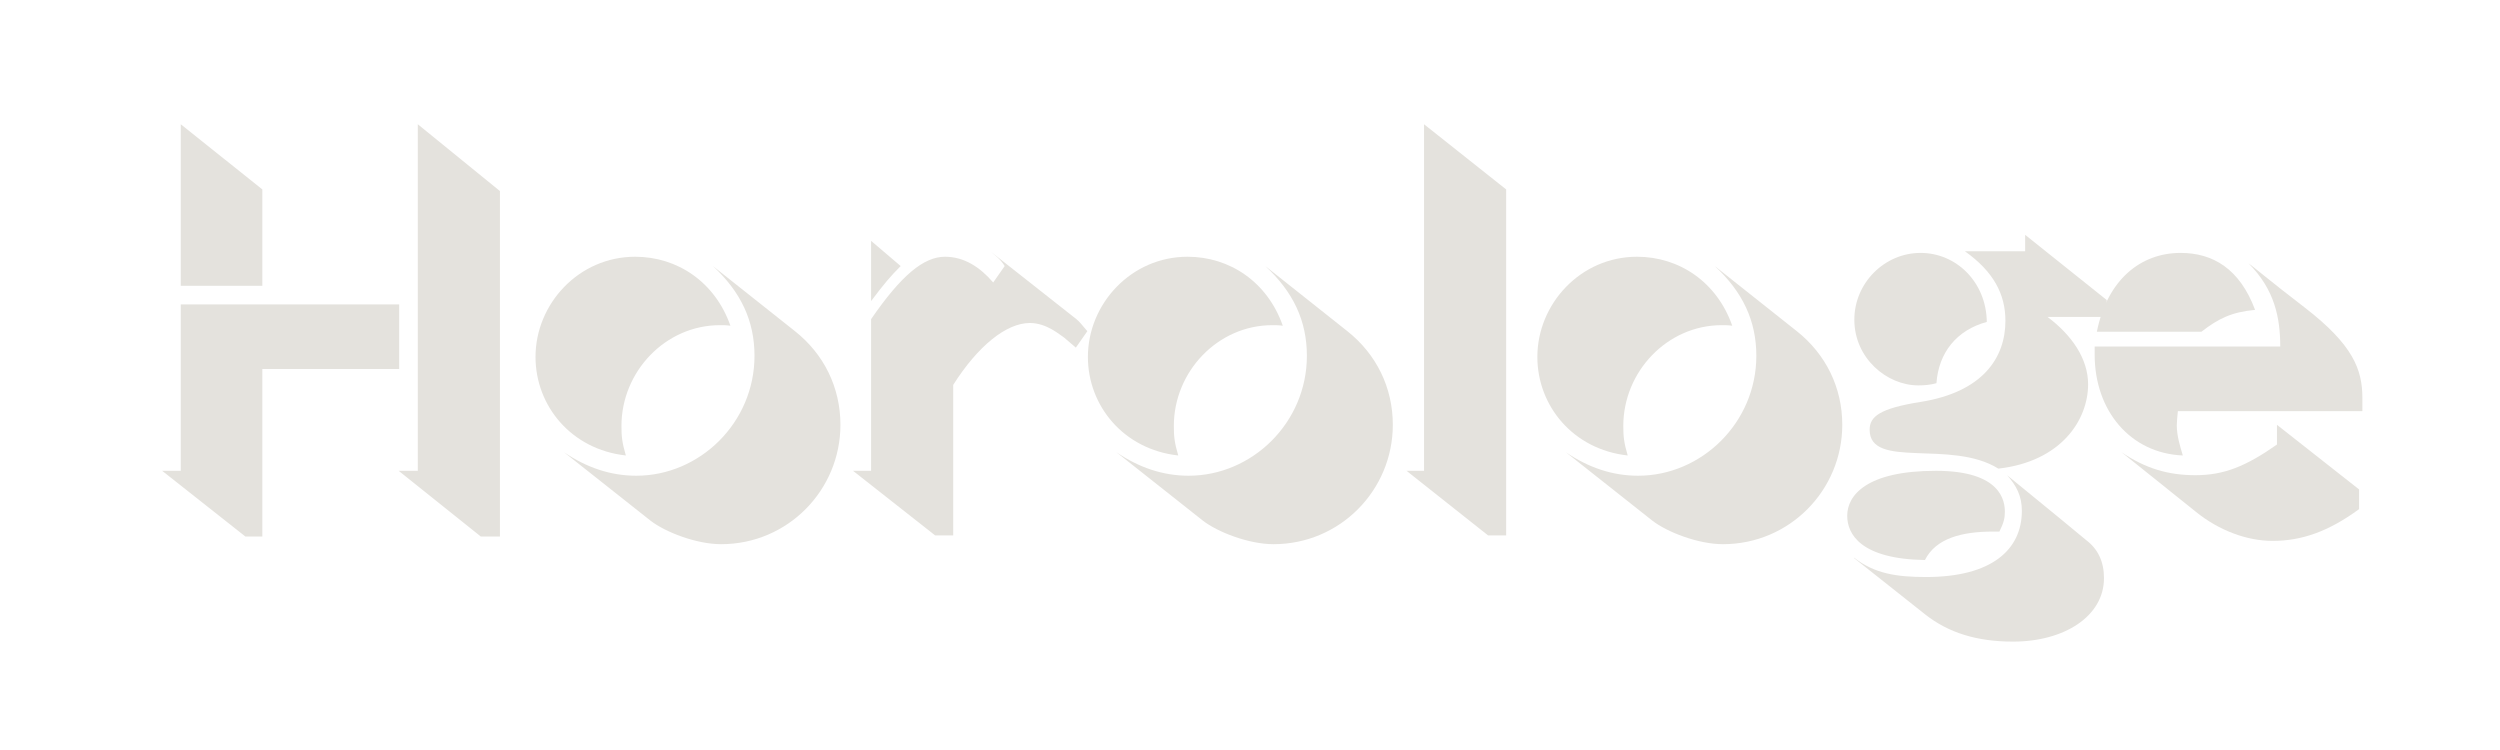 <svg xmlns="http://www.w3.org/2000/svg" xmlns:xlink="http://www.w3.org/1999/xlink" width="400" zoomAndPan="magnify" viewBox="0 0 300 90" height="120" preserveAspectRatio="xMidYMid meet" version="1.0"><defs><g/><clipPath id="ce944318d4"><rect x="0" width="270" y="0" height="66"/></clipPath></defs><g transform="matrix(1, 0, 0, 1, 15, 12)"><g clip-path="url(#ce944318d4)"><g fill="#e4e2dd" fill-opacity="1"><g transform="translate(1.238, 44.497)"><g><path d="M 5.453 -22.203 L 15.242 -22.203 L 15.242 -33.766 L 5.453 -41.586 Z M 33.898 0 L 31.598 0 L 41.453 7.883 L 43.754 7.883 L 43.754 -33.57 L 33.898 -41.586 Z M 5.453 -19.973 L 5.453 0 L 3.219 0 L 13.203 7.883 L 15.242 7.883 L 15.242 -12.219 L 31.664 -12.219 L 31.664 -19.973 Z M 5.453 -19.973 "/></g></g></g><g fill="#e4e2dd" fill-opacity="1"><g transform="translate(47.356, 44.497)"><g><path d="M 13.863 -25.688 C 7.094 -25.688 1.906 -20.035 1.906 -13.664 C 1.906 -7.816 6.176 -2.562 12.746 -1.84 C 12.285 -3.418 12.219 -4.141 12.219 -5.387 C 12.219 -11.891 17.477 -17.477 24.043 -17.477 C 24.371 -17.477 24.832 -17.477 25.293 -17.41 C 23.453 -22.664 18.922 -25.688 13.863 -25.688 Z M 23.191 -24.57 C 26.539 -21.48 28.184 -18 28.184 -13.797 C 28.184 -5.781 21.613 0.59 13.992 0.59 C 10.906 0.59 8.016 -0.395 5.32 -2.234 L 15.699 5.977 C 17.477 7.359 21.219 8.805 24.176 8.805 C 32.191 8.805 38.496 2.301 38.496 -5.52 C 38.496 -9.984 36.527 -13.992 33.043 -16.754 Z M 23.191 -24.57 "/></g></g></g><g fill="#e4e2dd" fill-opacity="1"><g transform="translate(84.605, 44.497)"><g><path d="M 4.926 -27.594 L 4.926 -20.367 C 6.504 -22.469 7.293 -23.387 8.477 -24.57 Z M 19.312 -26.277 C 19.906 -25.754 20.43 -25.426 20.957 -24.57 L 19.578 -22.598 C 18 -24.438 16.094 -25.688 13.797 -25.688 C 11.234 -25.688 8.539 -23.453 4.926 -18.199 L 4.926 0 L 2.758 0 L 12.613 7.754 L 14.781 7.754 L 14.781 -10.312 C 17.738 -14.977 21.152 -17.738 23.98 -17.738 C 26.016 -17.738 27.594 -16.293 28.117 -15.965 L 29.496 -14.781 L 30.875 -16.754 C 30.285 -17.477 29.824 -18 29.562 -18.199 Z M 19.312 -26.277 "/></g></g></g><g fill="#e4e2dd" fill-opacity="1"><g transform="translate(113.642, 44.497)"><g><path d="M 13.863 -25.688 C 7.094 -25.688 1.906 -20.035 1.906 -13.664 C 1.906 -7.816 6.176 -2.562 12.746 -1.84 C 12.285 -3.418 12.219 -4.141 12.219 -5.387 C 12.219 -11.891 17.477 -17.477 24.043 -17.477 C 24.371 -17.477 24.832 -17.477 25.293 -17.41 C 23.453 -22.664 18.922 -25.688 13.863 -25.688 Z M 23.191 -24.57 C 26.539 -21.48 28.184 -18 28.184 -13.797 C 28.184 -5.781 21.613 0.59 13.992 0.59 C 10.906 0.59 8.016 -0.395 5.32 -2.234 L 15.699 5.977 C 17.477 7.359 21.219 8.805 24.176 8.805 C 32.191 8.805 38.496 2.301 38.496 -5.52 C 38.496 -9.984 36.527 -13.992 33.043 -16.754 Z M 23.191 -24.57 "/></g></g></g><g fill="#e4e2dd" fill-opacity="1"><g transform="translate(150.891, 44.497)"><g><path d="M 4.992 0 L 2.891 0 L 12.68 7.754 L 14.848 7.754 L 14.848 -33.766 L 4.992 -41.586 Z M 4.992 0 "/></g></g></g><g fill="#e4e2dd" fill-opacity="1"><g transform="translate(167.577, 44.497)"><g><path d="M 13.863 -25.688 C 7.094 -25.688 1.906 -20.035 1.906 -13.664 C 1.906 -7.816 6.176 -2.562 12.746 -1.84 C 12.285 -3.418 12.219 -4.141 12.219 -5.387 C 12.219 -11.891 17.477 -17.477 24.043 -17.477 C 24.371 -17.477 24.832 -17.477 25.293 -17.41 C 23.453 -22.664 18.922 -25.688 13.863 -25.688 Z M 23.191 -24.57 C 26.539 -21.48 28.184 -18 28.184 -13.797 C 28.184 -5.781 21.613 0.59 13.992 0.59 C 10.906 0.59 8.016 -0.395 5.32 -2.234 L 15.699 5.977 C 17.477 7.359 21.219 8.805 24.176 8.805 C 32.191 8.805 38.496 2.301 38.496 -5.52 C 38.496 -9.984 36.527 -13.992 33.043 -16.754 Z M 23.191 -24.57 "/></g></g></g><g fill="#e4e2dd" fill-opacity="1"><g transform="translate(204.826, 44.497)"><g><path d="M 23.191 -28.316 L 23.191 -26.344 L 15.965 -26.344 C 19.379 -23.914 20.824 -21.219 20.824 -18 C 20.824 -13.531 18.066 -9.461 10.707 -8.277 C 5.715 -7.488 4.531 -6.504 4.531 -4.926 C 4.531 -0.133 14.32 -3.809 19.973 -0.262 C 27.527 -1.117 30.746 -6.109 30.746 -10.379 C 30.746 -13.469 28.773 -16.293 25.883 -18.461 L 32.98 -18.461 L 32.98 -20.496 Z M 10.645 -26.148 C 6.309 -26.148 2.695 -22.535 2.695 -18.133 C 2.695 -13.531 6.57 -10.25 10.379 -10.25 C 11.102 -10.25 11.824 -10.312 12.547 -10.512 C 12.809 -14.191 14.977 -16.883 18.59 -17.867 C 18.527 -22.664 14.914 -26.148 10.645 -26.148 Z M 12.48 0 C 4.141 0 1.84 2.957 1.84 5.387 C 1.84 7.621 3.48 10.578 11.168 10.707 C 12.48 8.082 15.637 7.293 19.312 7.293 L 20.102 7.293 C 20.629 6.242 20.758 5.648 20.758 4.926 C 20.758 3.68 20.367 0 12.48 0 Z M 30.547 8.344 C 29.43 7.422 26.277 4.797 21.023 0.527 C 22.141 1.773 22.797 3.023 22.797 4.797 C 22.797 9.461 19.184 12.746 11.301 12.746 C 7.816 12.746 5.125 12.352 2.695 10.445 L 2.629 10.445 L 11.168 17.211 C 13.992 19.445 17.41 20.496 21.746 20.496 C 27.855 20.496 32.652 17.477 32.652 12.875 C 32.652 10.906 31.93 9.395 30.547 8.344 Z M 30.547 8.344 "/></g></g></g><g fill="#e4e2dd" fill-opacity="1"><g transform="translate(234.52, 44.497)"><g><path d="M 12.152 -26.148 C 7.359 -26.148 3.352 -22.926 2.102 -16.688 L 14.648 -16.688 C 16.688 -18.262 18.262 -19.051 21.09 -19.312 C 19.25 -24.242 16.031 -26.148 12.152 -26.148 Z M 20.301 -24.898 C 23.453 -21.746 24.109 -18.328 24.109 -14.914 L 1.84 -14.914 L 1.84 -13.926 C 1.84 -7.227 6.109 -2.102 12.418 -1.84 C 12.086 -2.957 11.695 -4.203 11.695 -5.453 C 11.695 -5.914 11.758 -6.438 11.824 -7.16 L 33.965 -7.16 L 33.965 -8.738 C 33.965 -12.152 32.848 -15.109 27.066 -19.578 C 22.863 -22.797 20.629 -24.703 20.301 -24.898 Z M 23.715 -5.52 L 23.715 -3.152 C 19.973 -0.527 17.344 0.527 13.926 0.527 C 10.707 0.527 7.949 -0.262 5.059 -2.234 L 13.992 4.926 C 16.754 7.16 20.102 8.41 23.191 8.41 C 26.672 8.41 29.891 7.293 33.57 4.598 L 33.57 2.234 Z M 23.715 -5.52 "/></g></g></g></g></g></svg>